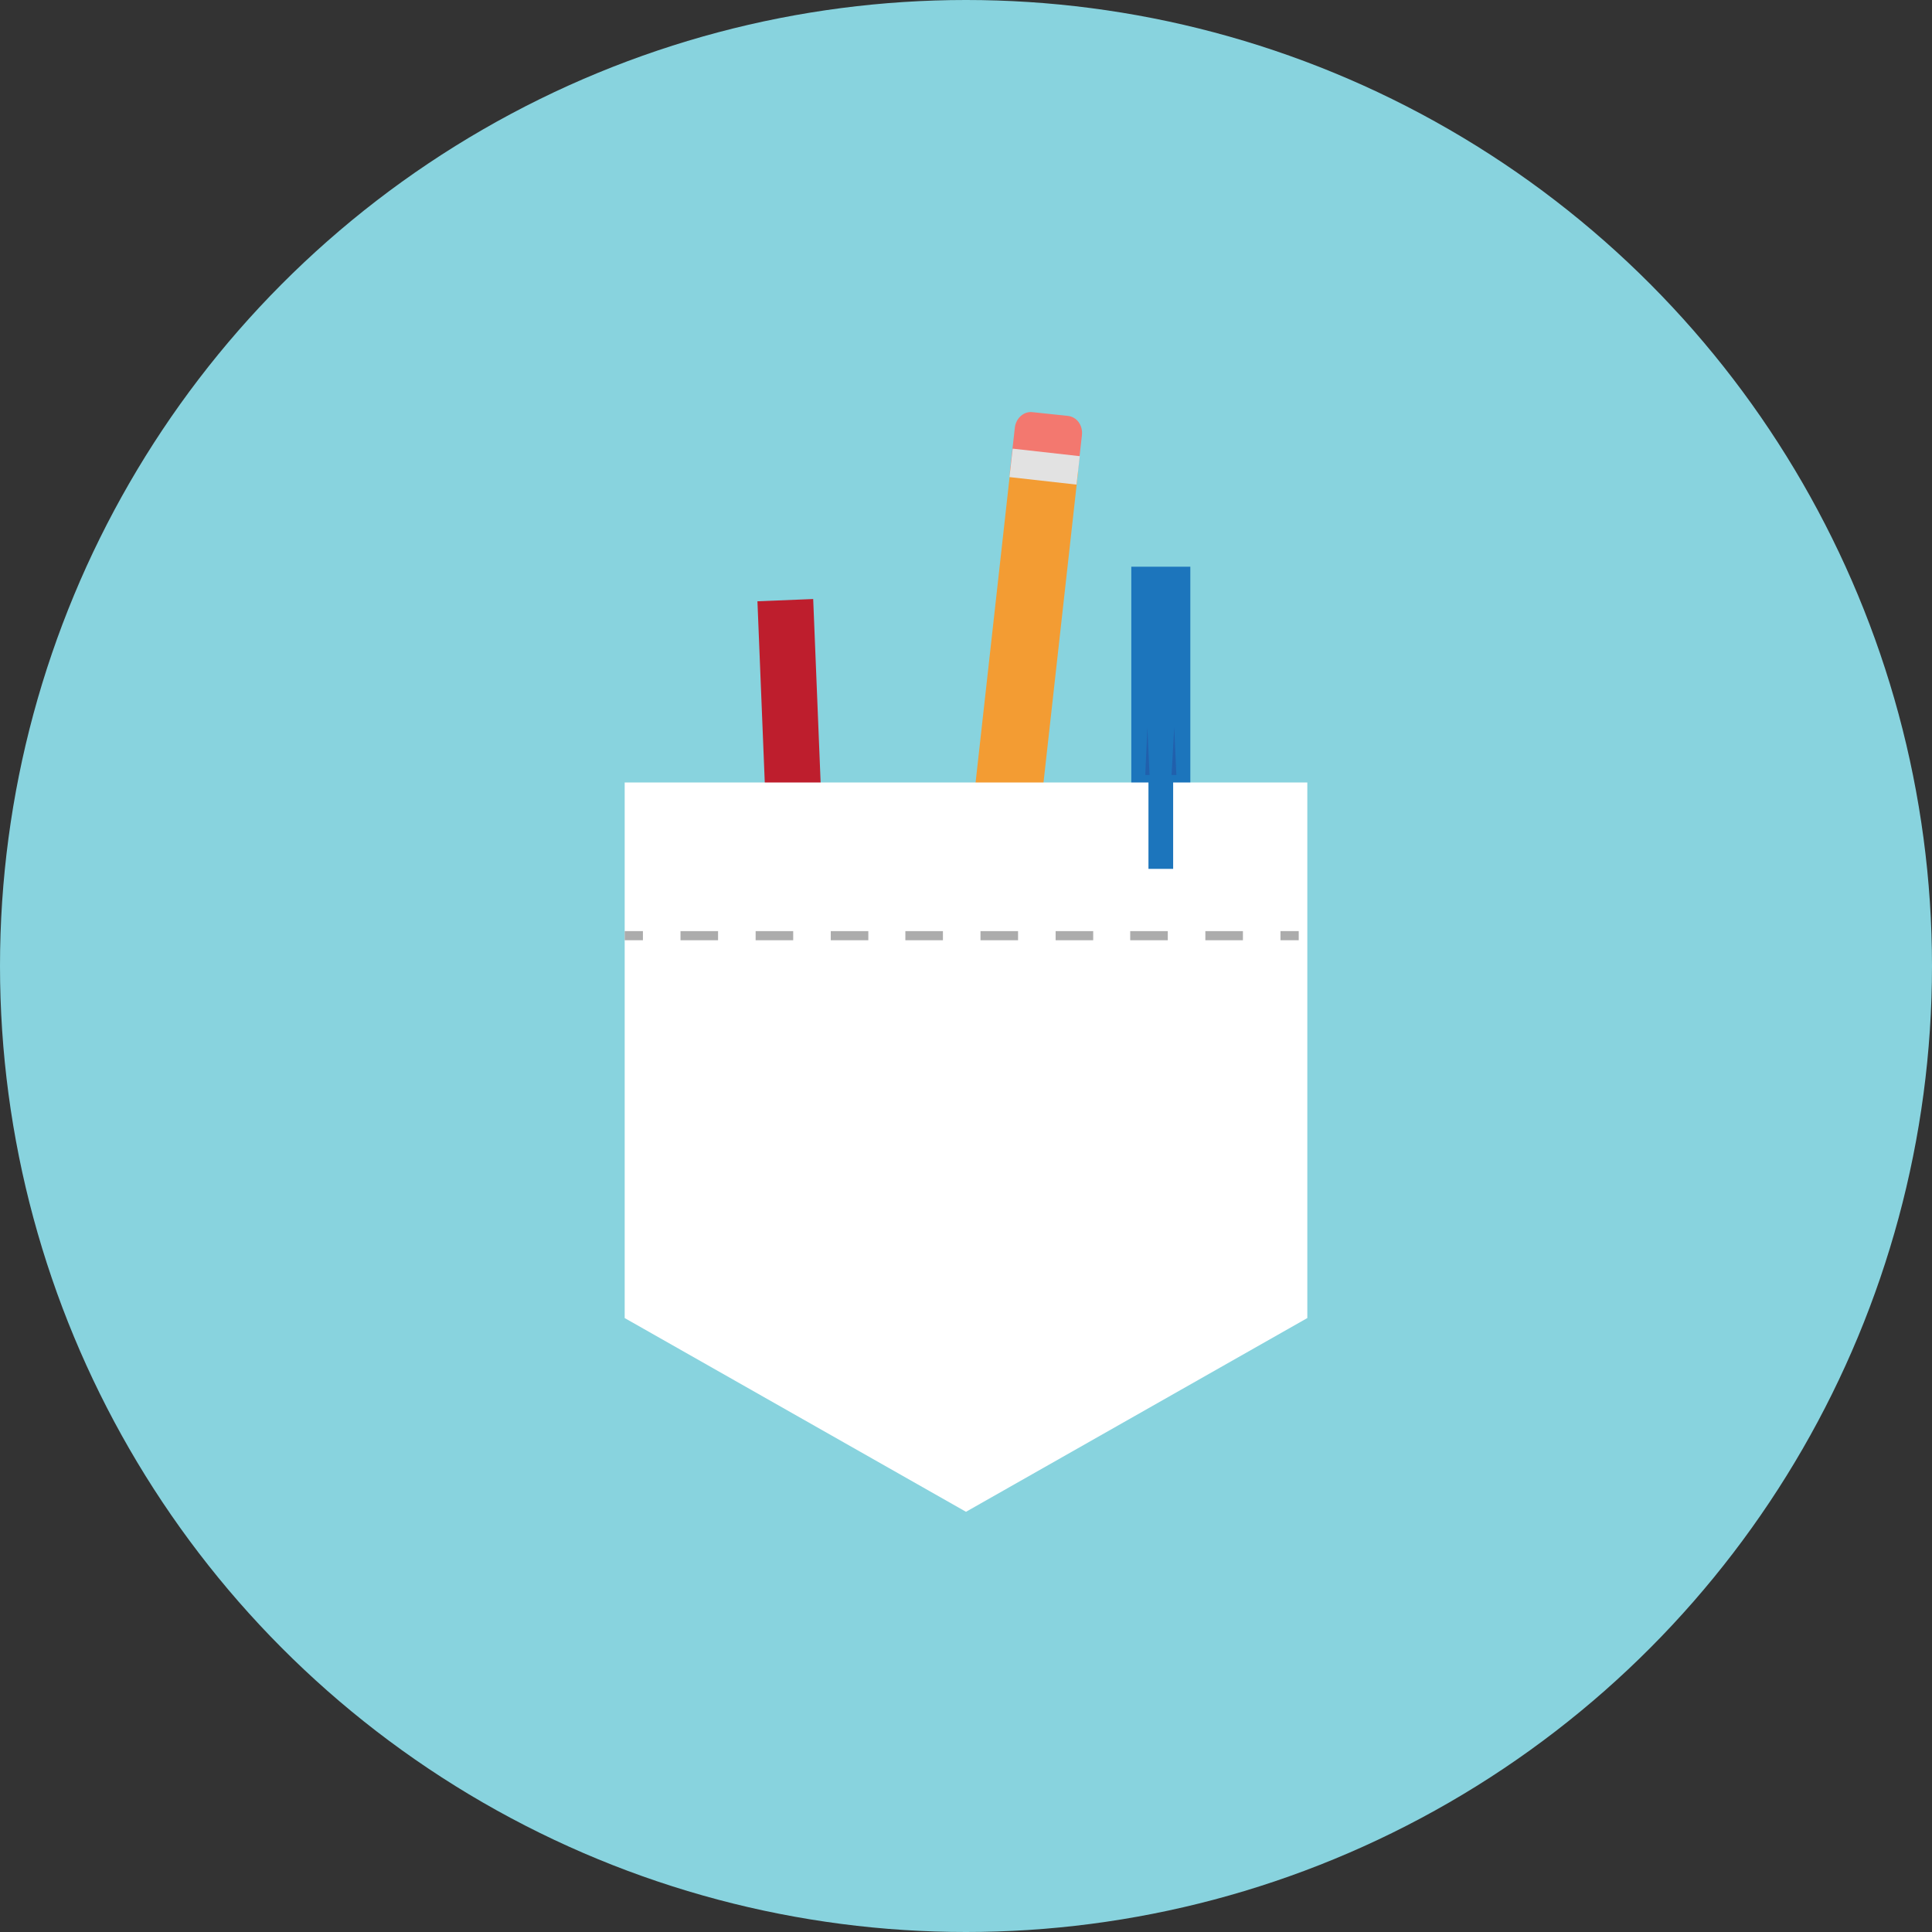 <?xml version="1.0" encoding="utf-8"?>
<!-- Generator: Adobe Illustrator 18.1.1, SVG Export Plug-In . SVG Version: 6.00 Build 0)  -->
<svg version="1.1" id="Layer_1" xmlns="http://www.w3.org/2000/svg" xmlns:xlink="http://www.w3.org/1999/xlink" x="0px" y="0px"
	 viewBox="0 0 360 360" enable-background="new 0 0 360 360" xml:space="preserve">
<rect x="0" y="0" width="360" height="360" fill="#333333" stroke="none"/>
<g>
	<circle fill="#88D3DE" cx="180" cy="180" r="180"/>
	<g>
		
			<rect x="143.6" y="111.8" transform="matrix(0.999 -4.044201e-02 4.044201e-02 0.999 -6.841 6.159)" fill="#BE1E2D" width="10.4" height="120.7"/>
		<rect x="210.8" y="105.6" fill="#1C75BC" width="11" height="145.1"/>
		<g>
			<path fill="#F3786F" d="M199,77.5l-6.6-0.7c-1.6-0.2-3.1,1.1-3.3,2.9l-0.9,8c-0.2,1.8,0.9,3.4,2.6,3.6l6.6,0.7
				c1.6,0.2,3.1-1.1,3.3-2.9l0.9-8C201.8,79.3,200.7,77.7,199,77.5z"/>
			<g>
				<polygon fill="#F39C33" points="189,194.7 176.5,193.3 188.4,86.4 200.9,87.8 				"/>
				<polygon fill="#FFEABB" points="189,194.7 181.2,208.3 176.5,193.3 				"/>
				<polygon fill="#636464" points="185.1,201.5 181.2,208.3 178.8,200.8 				"/>
				<g>
					<polygon fill="#FFEABB" points="176.5,193.3 178.9,190.4 180.7,193.8 					"/>
					<polygon fill="#FFEABB" points="180.7,193.8 183.1,190.9 184.8,194.2 					"/>
					<polygon fill="#FFEABB" points="184.8,194.2 187.2,191.4 189,194.7 					"/>
				</g>
			</g>
			<polygon fill="#E2E2E2" points="200.6,90.3 188.1,88.9 188.7,83.6 201.2,85 			"/>
		</g>
		<polygon fill="#FFFFFF" points="243.6,245.6 180,281.7 116.4,245.6 116.4,145.8 243.6,145.8 		"/>
		<g>
			<rect x="116.4" y="173.5" fill="#ACACAC" width="3.4" height="1.7"/>
			<path fill="#ACACAC" d="M231.6,175.2h-7v-1.7h7V175.2z M217.6,175.2h-7v-1.7h7V175.2z M203.7,175.2h-7v-1.7h7V175.2z
				 M189.7,175.2h-7v-1.7h7V175.2z M175.7,175.2h-7v-1.7h7V175.2z M161.8,175.2h-7v-1.7h7V175.2z M147.8,175.2h-7v-1.7h7V175.2z
				 M133.8,175.2h-7v-1.7h7V175.2z"/>
			<rect x="238.6" y="173.5" fill="#ACACAC" width="3.4" height="1.7"/>
		</g>
		<rect x="214" y="141.5" fill="#1C75BC" width="4.6" height="20.4"/>
		<g opacity="0.35">
			<line fill="#2B3990" x1="218.8" y1="144.4" x2="218.8" y2="135.5"/>
			<polygon fill="#2B3990" points="218.3,144.4 218.8,135.5 219.2,144.4 			"/>
		</g>
		<g opacity="0.35">
			<line fill="#2B3990" x1="213.8" y1="144.4" x2="213.8" y2="135.5"/>
			<polygon fill="#2B3990" points="213.4,144.4 213.8,135.5 214.2,144.4 			"/>
		</g>
	</g>
</g>
</svg>
